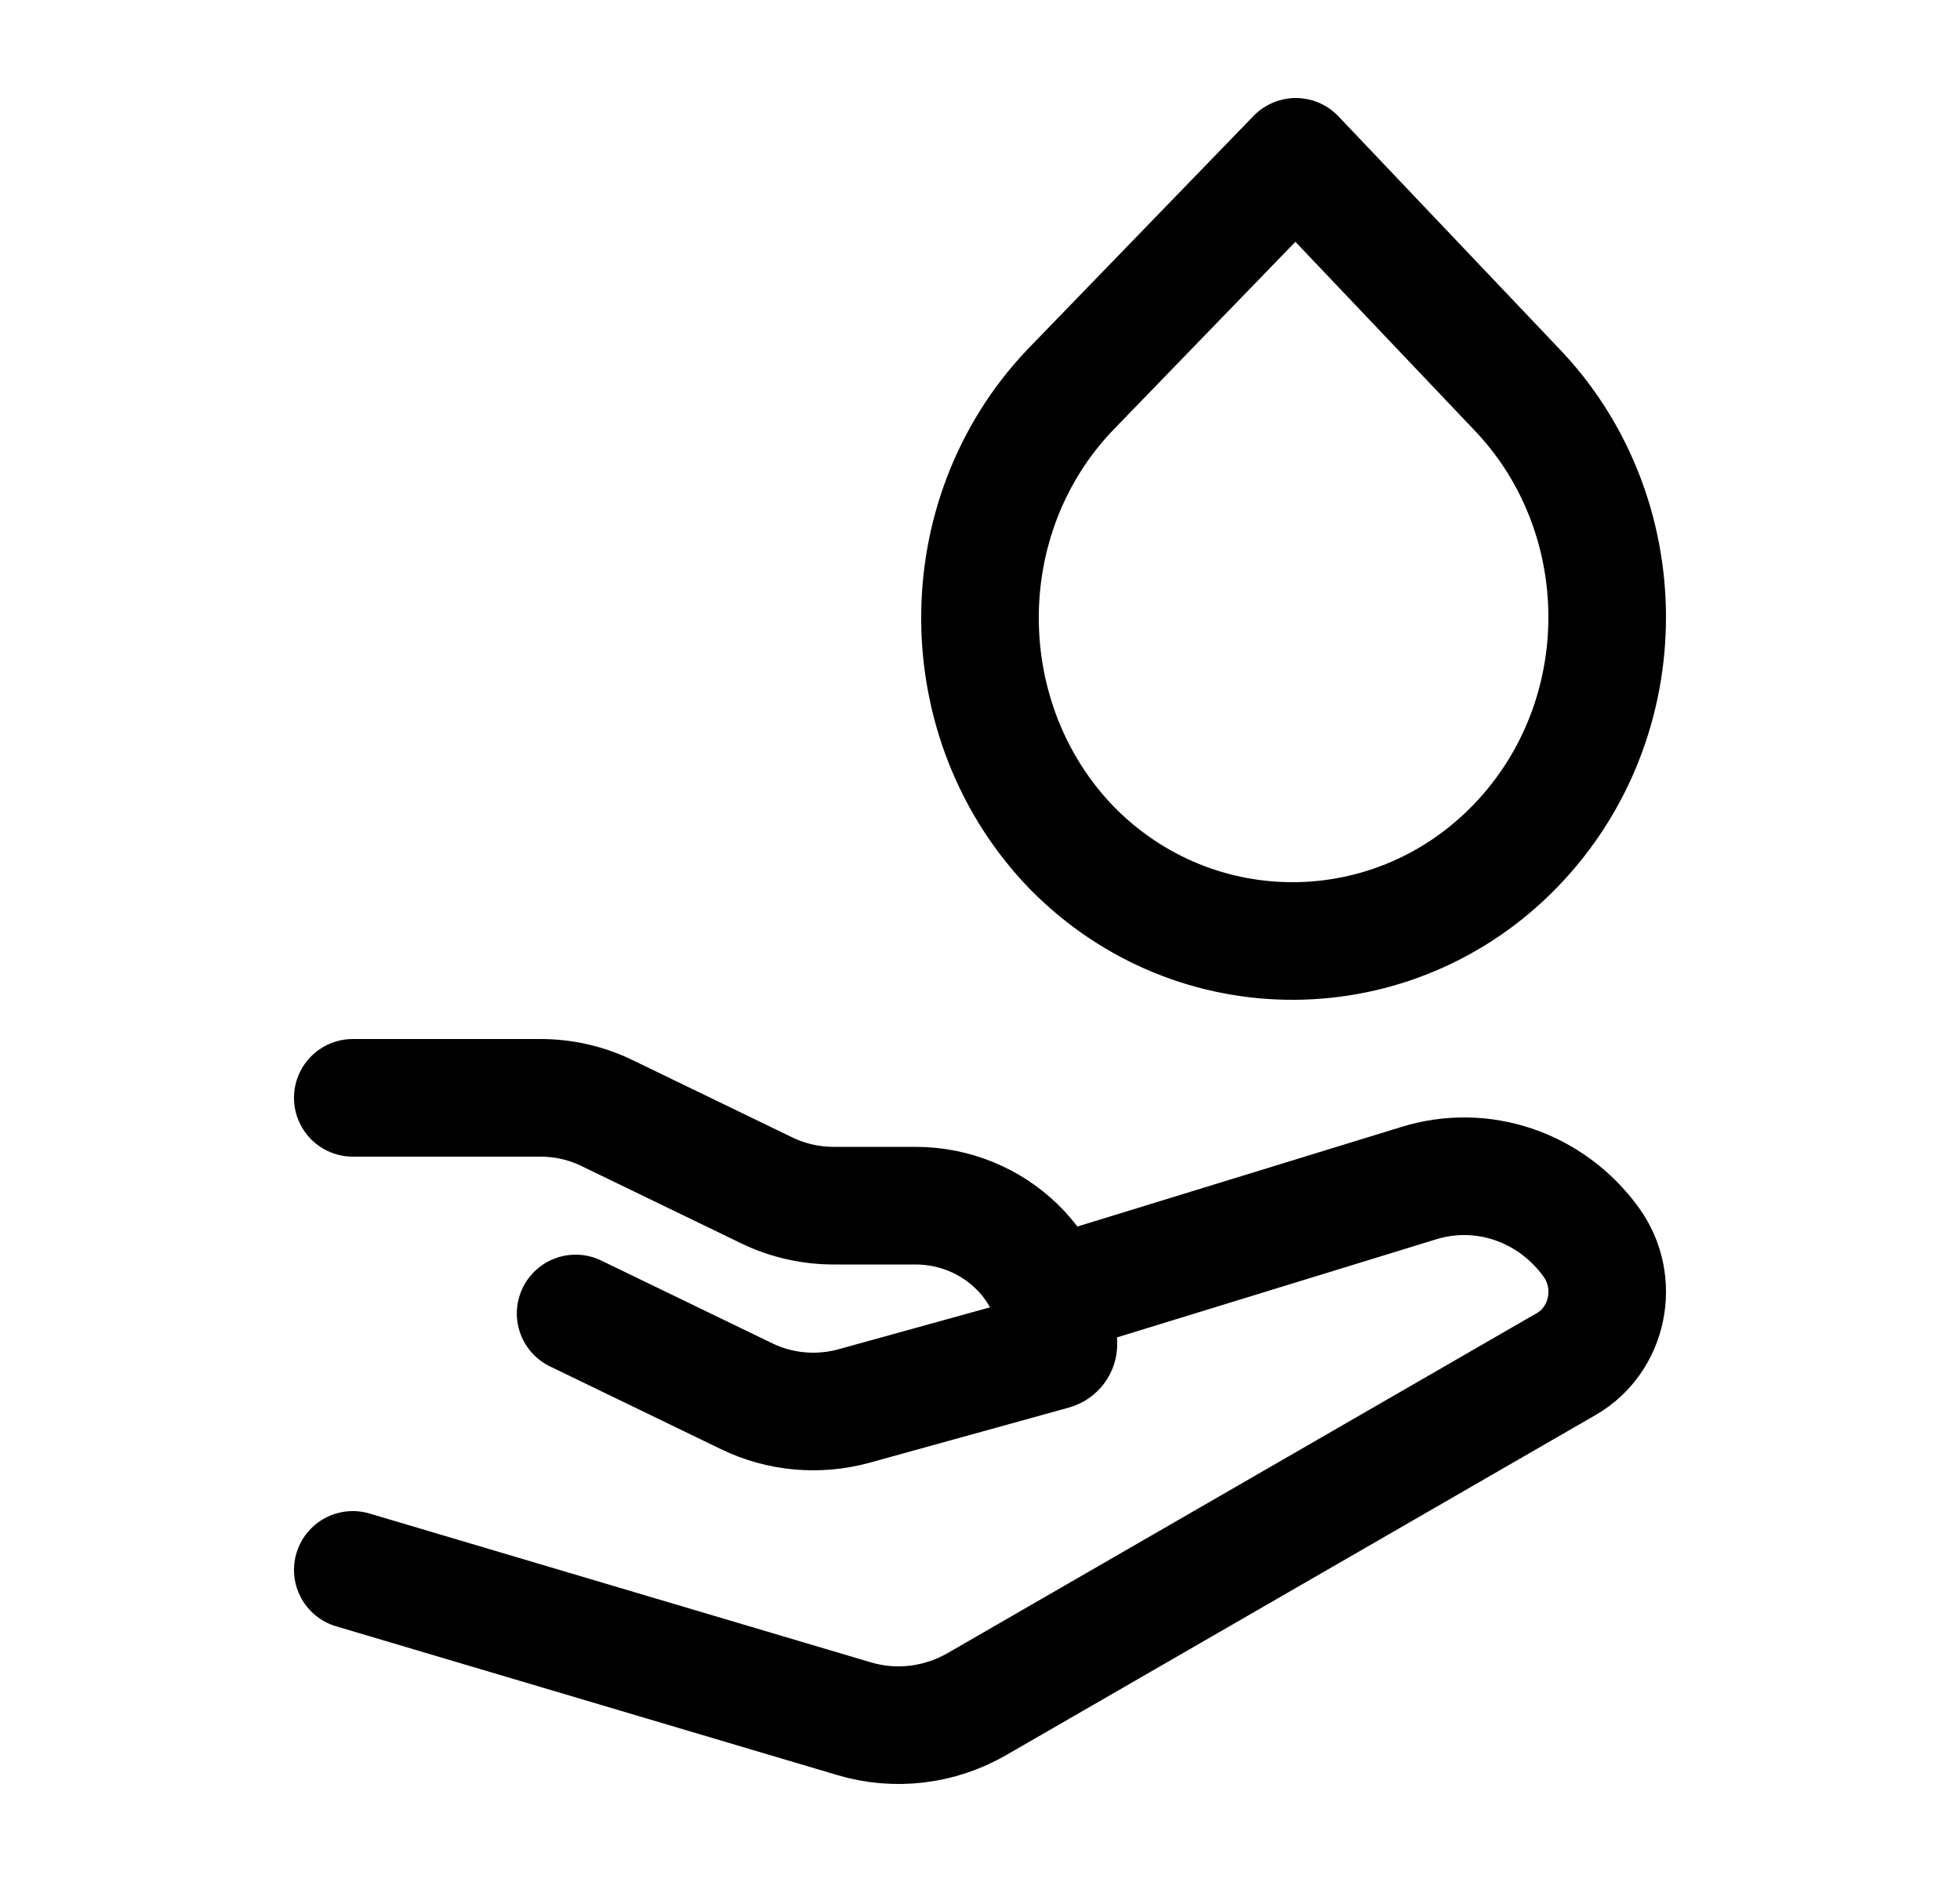 <svg width="25" height="24" viewBox="0 0 25 24" fill="none" xmlns="http://www.w3.org/2000/svg">
    <path d="M16.528 2L13.647 4.975C12.1 6.601 12.126 9.218 13.674 10.815C15.248 12.413 17.782 12.386 19.329 10.788C20.903 9.162 20.877 6.545 19.329 4.948L16.528 2Z" stroke="currentColor" stroke-width="1.5" stroke-linejoin="round"/>
    <path d="M4.5 14H6.895C7.189 14 7.479 14.066 7.742 14.194L9.784 15.182C10.047 15.309 10.337 15.375 10.632 15.375H11.674C12.682 15.375 13.5 16.166 13.5 17.142C13.5 17.181 13.473 17.216 13.434 17.227L10.893 17.93C10.437 18.055 9.949 18.012 9.525 17.806L7.342 16.75M13.5 16.5L18.093 15.089C18.907 14.835 19.787 15.136 20.297 15.842C20.666 16.353 20.516 17.084 19.979 17.394L12.463 21.73C11.985 22.006 11.421 22.074 10.895 21.918L4.5 20.02" stroke="currentColor" stroke-width="1.5" stroke-linecap="round" stroke-linejoin="round"/>
</svg>

